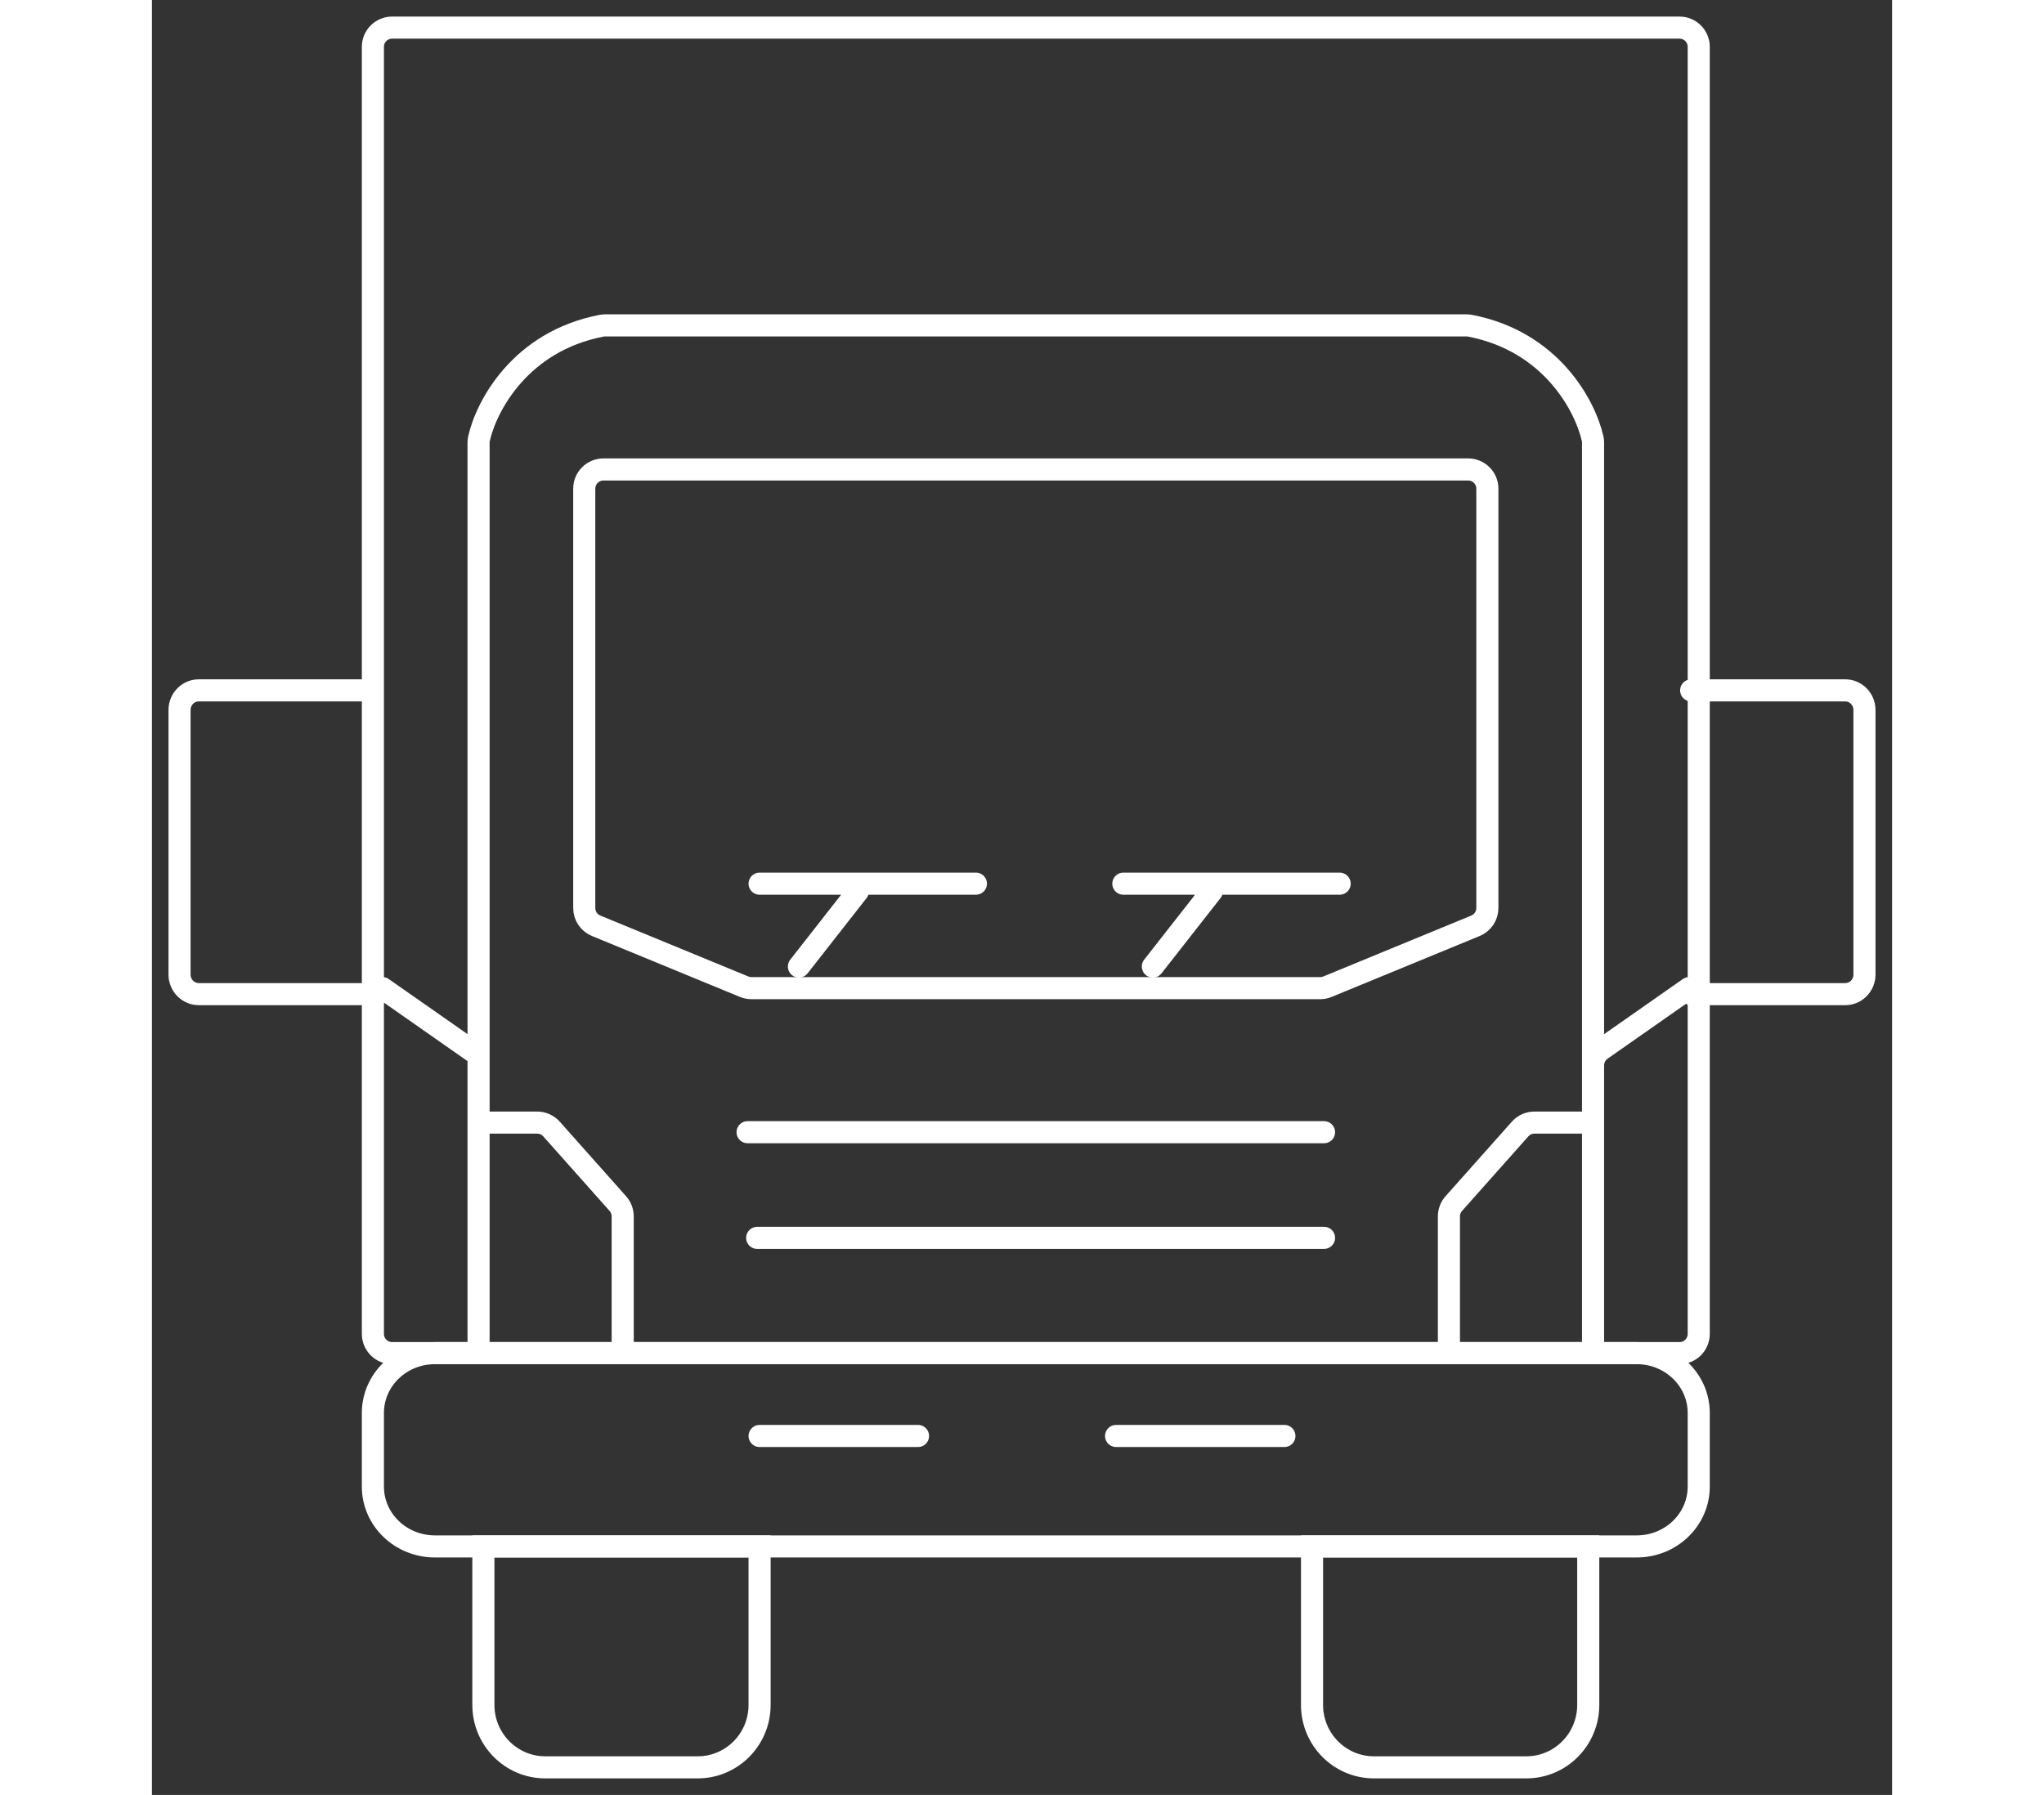 <svg width="74" height="65" viewBox="0 0 63 65" fill="none" xmlns="http://www.w3.org/2000/svg">
<rect x="0" y="0" width="63" height="65" fill="#333333" stroke="none"/>
<path d="M8.348 35.783L11.826 38.217M11.826 38.217V40.652M11.826 38.217V16.025C11.826 15.98 11.83 15.935 11.84 15.89C12.103 14.714 13.327 12.362 16.285 11.794C16.326 11.786 16.369 11.783 16.411 11.783H47.589C47.631 11.783 47.673 11.786 47.715 11.794C50.673 12.362 51.897 14.714 52.16 15.89C52.17 15.935 52.174 15.98 52.174 16.025V39.377M11.826 40.652V49M11.826 40.652H13.948C14.147 40.652 14.336 40.737 14.468 40.886L16.868 43.585C16.981 43.712 17.044 43.877 17.044 44.047V49M11.826 49H8.696C8.311 49 8 48.689 8 48.304V1.696C8 1.311 8.311 1 8.696 1H55.304C55.689 1 56 1.311 56 1.696V48.304C56 48.689 55.689 49 55.304 49H17.044M11.826 49H17.044M55.652 35.783L52.471 38.01C52.285 38.14 52.174 38.353 52.174 38.58V40.652M52.174 40.652V49M52.174 40.652H50.051C49.853 40.652 49.664 40.737 49.532 40.886L47.132 43.585C47.019 43.712 46.956 43.877 46.956 44.047V49M21.913 44.826H42.435M21.565 41H42.435M21.703 35.783H42.297C42.388 35.783 42.478 35.765 42.562 35.73L47.917 33.525C48.178 33.418 48.348 33.164 48.348 32.882V17.696C48.348 17.311 48.036 17 47.652 17H16.348C15.964 17 15.652 17.311 15.652 17.696V32.882C15.652 33.164 15.822 33.418 16.083 33.525L21.438 35.73C21.522 35.765 21.612 35.783 21.703 35.783Z" stroke="white" stroke-width="0.8" stroke-linecap="round"/>
<path d="M22 52H27.736M34.906 52H41" stroke="white" stroke-width="0.8" stroke-linecap="round"/>
<path d="M23.424 35L25.559 32.273M36.237 35L38.373 32.273M35.169 32H43M22 32H29.831" stroke="white" stroke-width="0.8" stroke-linecap="round"/>
<path d="M7.623 36H1.697C1.312 36 1 35.682 1 35.29V25.71C1 25.318 1.312 25 1.697 25H7.623M55.726 25H61.303C61.688 25 62 25.318 62 25.71V35.29C62 35.682 61.688 36 61.303 36H55.726" stroke="white" stroke-width="0.8" stroke-linecap="round"/>
<path d="M53.755 49H10.245C9.005 49 8 49.97 8 51.167V53.833C8 55.03 9.005 56 10.245 56H53.755C54.995 56 56 55.03 56 53.833V51.167C56 49.97 54.995 49 53.755 49Z" stroke="white" stroke-width="0.8"/>
<path d="M12 56H22V61.739C22 62.988 20.997 64 19.759 64H14.241C13.004 64 12 62.988 12 61.739V56Z" stroke="white" stroke-width="0.8"/>
<path d="M42 56H52V61.739C52 62.988 50.996 64 49.759 64H44.241C43.004 64 42 62.988 42 61.739V56Z" stroke="white" stroke-width="0.8"/>
</svg>
